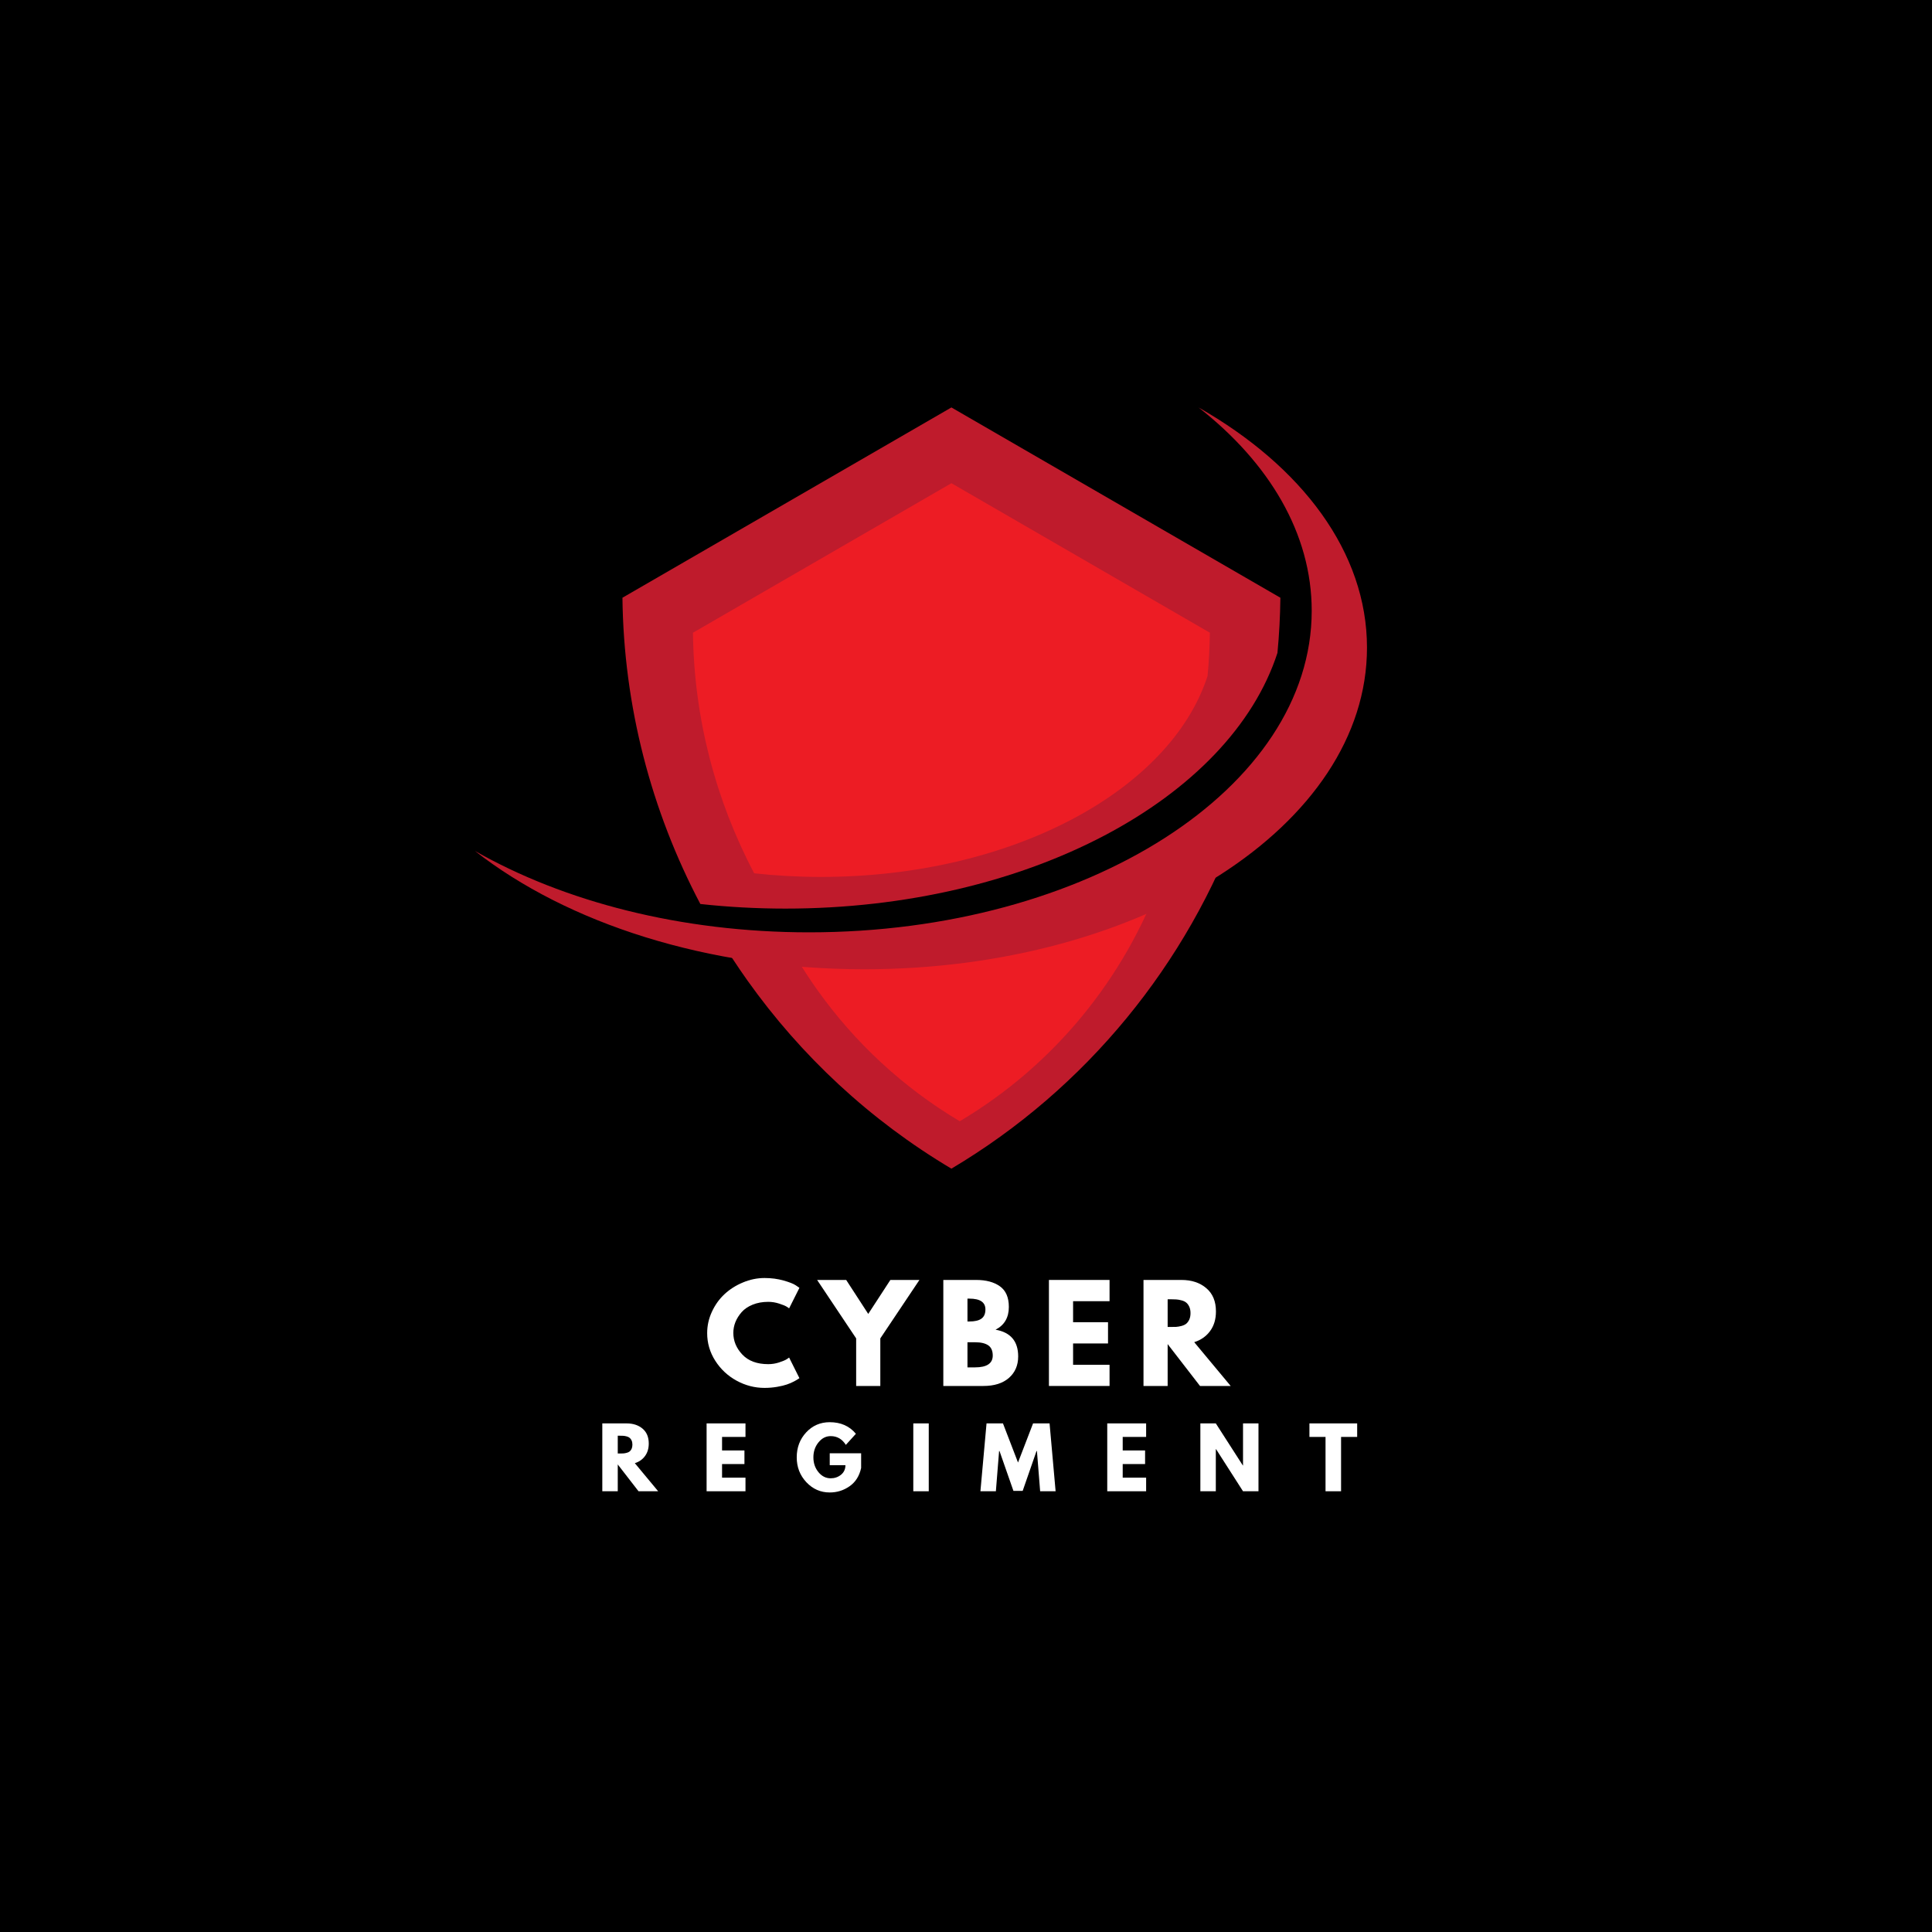 <svg xmlns="http://www.w3.org/2000/svg" xmlns:xlink="http://www.w3.org/1999/xlink" width="500" zoomAndPan="magnify" viewBox="0 0 375 375" height="500" preserveAspectRatio="xMidYMid meet" version="1.0"><defs><g/><clipPath id="6df605009e"><path d="M 139 159 L 241 159 L 241 226.828 L 139 226.828 Z M 139 159 " clip-rule="nonzero"/></clipPath><clipPath id="534bc412b6"><path d="M 92.125 79.078 L 265.375 79.078 L 265.375 189 L 92.125 189 Z M 92.125 79.078 " clip-rule="nonzero"/></clipPath><clipPath id="17183fc7dc"><path d="M 120 79.078 L 249 79.078 L 249 177 L 120 177 Z M 120 79.078 " clip-rule="nonzero"/></clipPath></defs><rect x="-37.5" width="450" fill="#ffffff" y="-37.5" height="450" fill-opacity="1"/><rect x="-37.5" width="450" fill="#ffffff" y="-37.5" height="450" fill-opacity="1"/><rect x="-37.5" width="450" fill="#000000" y="-37.5" height="450" fill-opacity="1"/><g fill="#ffffff" fill-opacity="1"><g transform="translate(136.683, 269.015)"><g><path d="M 12.438 -4.234 C 13.156 -4.234 13.848 -4.344 14.516 -4.562 C 15.191 -4.781 15.691 -4.988 16.016 -5.188 L 16.484 -5.516 L 18.484 -1.516 C 18.41 -1.473 18.316 -1.41 18.203 -1.328 C 18.086 -1.242 17.816 -1.086 17.391 -0.859 C 16.973 -0.641 16.52 -0.445 16.031 -0.281 C 15.551 -0.113 14.922 0.035 14.141 0.172 C 13.359 0.305 12.551 0.375 11.719 0.375 C 9.812 0.375 8 -0.094 6.281 -1.031 C 4.57 -1.969 3.191 -3.258 2.141 -4.906 C 1.098 -6.551 0.578 -8.332 0.578 -10.25 C 0.578 -11.695 0.883 -13.082 1.5 -14.406 C 2.113 -15.738 2.93 -16.879 3.953 -17.828 C 4.973 -18.773 6.164 -19.531 7.531 -20.094 C 8.895 -20.664 10.289 -20.953 11.719 -20.953 C 13.051 -20.953 14.273 -20.789 15.391 -20.469 C 16.516 -20.156 17.312 -19.844 17.781 -19.531 L 18.484 -19.047 L 16.484 -15.062 C 16.367 -15.164 16.191 -15.285 15.953 -15.422 C 15.723 -15.566 15.258 -15.754 14.562 -15.984 C 13.863 -16.211 13.156 -16.328 12.438 -16.328 C 11.312 -16.328 10.301 -16.145 9.406 -15.781 C 8.508 -15.414 7.797 -14.93 7.266 -14.328 C 6.742 -13.734 6.344 -13.094 6.062 -12.406 C 5.789 -11.719 5.656 -11.016 5.656 -10.297 C 5.656 -8.734 6.238 -7.332 7.406 -6.094 C 8.582 -4.852 10.258 -4.234 12.438 -4.234 Z M 12.438 -4.234 "/></g></g></g><g fill="#ffffff" fill-opacity="1"><g transform="translate(159.352, 269.015)"><g><path d="M -0.75 -20.578 L 4.891 -20.578 L 9.172 -13.984 L 13.469 -20.578 L 19.109 -20.578 L 11.516 -9.234 L 11.516 0 L 6.828 0 L 6.828 -9.234 Z M -0.75 -20.578 "/></g></g></g><g fill="#ffffff" fill-opacity="1"><g transform="translate(181.597, 269.015)"><g><path d="M 1.5 -20.578 L 7.875 -20.578 C 9.801 -20.578 11.336 -20.164 12.484 -19.344 C 13.641 -18.52 14.219 -17.188 14.219 -15.344 C 14.219 -13.281 13.359 -11.805 11.641 -10.922 C 14.566 -10.41 16.031 -8.68 16.031 -5.734 C 16.031 -4.004 15.43 -2.613 14.234 -1.562 C 13.035 -0.52 11.391 0 9.297 0 L 1.5 0 Z M 6.188 -12.516 L 6.562 -12.516 C 7.602 -12.516 8.379 -12.695 8.891 -13.062 C 9.41 -13.426 9.672 -14.023 9.672 -14.859 C 9.672 -16.254 8.633 -16.953 6.562 -16.953 L 6.188 -16.953 Z M 6.188 -3.609 L 7.656 -3.609 C 9.945 -3.609 11.094 -4.375 11.094 -5.906 C 11.094 -6.82 10.805 -7.477 10.234 -7.875 C 9.66 -8.281 8.801 -8.484 7.656 -8.484 L 6.188 -8.484 Z M 6.188 -3.609 "/></g></g></g><g fill="#ffffff" fill-opacity="1"><g transform="translate(202.097, 269.015)"><g><path d="M 13.266 -20.578 L 13.266 -16.453 L 6.188 -16.453 L 6.188 -12.375 L 12.969 -12.375 L 12.969 -8.25 L 6.188 -8.25 L 6.188 -4.109 L 13.266 -4.109 L 13.266 0 L 1.5 0 L 1.5 -20.578 Z M 13.266 -20.578 "/></g></g></g><g fill="#ffffff" fill-opacity="1"><g transform="translate(220.452, 269.015)"><g><path d="M 1.5 -20.578 L 8.859 -20.578 C 10.836 -20.578 12.445 -20.047 13.688 -18.984 C 14.938 -17.93 15.562 -16.426 15.562 -14.469 C 15.562 -12.945 15.18 -11.676 14.422 -10.656 C 13.672 -9.633 12.645 -8.914 11.344 -8.5 L 18.422 0 L 12.469 0 L 6.188 -8.125 L 6.188 0 L 1.5 0 Z M 6.188 -11.453 L 6.734 -11.453 C 7.16 -11.453 7.523 -11.457 7.828 -11.469 C 8.129 -11.488 8.469 -11.547 8.844 -11.641 C 9.227 -11.742 9.535 -11.883 9.766 -12.062 C 10.004 -12.25 10.207 -12.516 10.375 -12.859 C 10.539 -13.211 10.625 -13.641 10.625 -14.141 C 10.625 -14.641 10.539 -15.062 10.375 -15.406 C 10.207 -15.758 10.004 -16.023 9.766 -16.203 C 9.535 -16.391 9.227 -16.531 8.844 -16.625 C 8.469 -16.727 8.129 -16.785 7.828 -16.797 C 7.523 -16.816 7.16 -16.828 6.734 -16.828 L 6.188 -16.828 Z M 6.188 -11.453 "/></g></g></g><g fill="#ffffff" fill-opacity="1"><g transform="translate(115.954, 289.453)"><g><path d="M 0.953 -13.172 L 5.672 -13.172 C 6.93 -13.172 7.961 -12.832 8.766 -12.156 C 9.566 -11.477 9.969 -10.516 9.969 -9.266 C 9.969 -8.297 9.723 -7.484 9.234 -6.828 C 8.754 -6.172 8.098 -5.711 7.266 -5.453 L 11.797 0 L 7.984 0 L 3.953 -5.203 L 3.953 0 L 0.953 0 Z M 3.953 -7.328 L 4.312 -7.328 C 4.594 -7.328 4.828 -7.332 5.016 -7.344 C 5.203 -7.352 5.414 -7.391 5.656 -7.453 C 5.906 -7.516 6.102 -7.602 6.25 -7.719 C 6.406 -7.844 6.535 -8.016 6.641 -8.234 C 6.742 -8.461 6.797 -8.734 6.797 -9.047 C 6.797 -9.367 6.742 -9.641 6.641 -9.859 C 6.535 -10.086 6.406 -10.258 6.25 -10.375 C 6.102 -10.5 5.906 -10.594 5.656 -10.656 C 5.414 -10.719 5.203 -10.754 5.016 -10.766 C 4.828 -10.773 4.594 -10.781 4.312 -10.781 L 3.953 -10.781 Z M 3.953 -7.328 "/></g></g></g><g fill="#ffffff" fill-opacity="1"><g transform="translate(136.198, 289.453)"><g><path d="M 8.5 -13.172 L 8.5 -10.547 L 3.953 -10.547 L 3.953 -7.922 L 8.297 -7.922 L 8.297 -5.281 L 3.953 -5.281 L 3.953 -2.641 L 8.5 -2.641 L 8.5 0 L 0.953 0 L 0.953 -13.172 Z M 8.5 -13.172 "/></g></g></g><g fill="#ffffff" fill-opacity="1"><g transform="translate(154.27, 289.453)"><g><path d="M 12.875 -7.375 L 12.875 -4.516 C 12.531 -2.953 11.781 -1.77 10.625 -0.969 C 9.477 -0.164 8.195 0.234 6.781 0.234 C 5.008 0.234 3.5 -0.426 2.25 -1.75 C 1 -3.082 0.375 -4.691 0.375 -6.578 C 0.375 -8.492 0.984 -10.109 2.203 -11.422 C 3.43 -12.742 4.957 -13.406 6.781 -13.406 C 8.926 -13.406 10.617 -12.656 11.859 -11.156 L 9.906 -9 C 9.195 -10.133 8.219 -10.703 6.969 -10.703 C 6.039 -10.703 5.25 -10.297 4.594 -9.484 C 3.938 -8.68 3.609 -7.711 3.609 -6.578 C 3.609 -5.461 3.938 -4.504 4.594 -3.703 C 5.25 -2.91 6.039 -2.516 6.969 -2.516 C 7.727 -2.516 8.395 -2.742 8.969 -3.203 C 9.539 -3.672 9.828 -4.289 9.828 -5.062 L 6.781 -5.062 L 6.781 -7.375 Z M 12.875 -7.375 "/></g></g></g><g fill="#ffffff" fill-opacity="1"><g transform="translate(176.317, 289.453)"><g><path d="M 3.953 -13.172 L 3.953 0 L 0.953 0 L 0.953 -13.172 Z M 3.953 -13.172 "/></g></g></g><g fill="#ffffff" fill-opacity="1"><g transform="translate(190.049, 289.453)"><g><path d="M 11.844 0 L 11.219 -7.812 L 11.141 -7.812 L 8.453 -0.078 L 6.656 -0.078 L 3.953 -7.812 L 3.875 -7.812 L 3.25 0 L 0.25 0 L 1.438 -13.172 L 4.625 -13.172 L 7.547 -5.578 L 10.469 -13.172 L 13.672 -13.172 L 14.844 0 Z M 11.844 0 "/></g></g></g><g fill="#ffffff" fill-opacity="1"><g transform="translate(213.963, 289.453)"><g><path d="M 8.5 -13.172 L 8.5 -10.547 L 3.953 -10.547 L 3.953 -7.922 L 8.297 -7.922 L 8.297 -5.281 L 3.953 -5.281 L 3.953 -2.641 L 8.5 -2.641 L 8.5 0 L 0.953 0 L 0.953 -13.172 Z M 8.5 -13.172 "/></g></g></g><g fill="#ffffff" fill-opacity="1"><g transform="translate(232.036, 289.453)"><g><path d="M 3.953 -8.172 L 3.953 0 L 0.953 0 L 0.953 -13.172 L 3.953 -13.172 L 9.203 -5 L 9.234 -5 L 9.234 -13.172 L 12.234 -13.172 L 12.234 0 L 9.234 0 L 4 -8.172 Z M 3.953 -8.172 "/></g></g></g><g fill="#ffffff" fill-opacity="1"><g transform="translate(254.035, 289.453)"><g><path d="M 0.125 -10.547 L 0.125 -13.172 L 9.391 -13.172 L 9.391 -10.547 L 6.266 -10.547 L 6.266 0 L 3.25 0 L 3.25 -10.547 Z M 0.125 -10.547 "/></g></g></g><g clip-path="url(#6df605009e)"><path fill="#bf1b2c" d="M 163.18 183.523 C 154.988 183.523 147.027 182.879 139.426 181.66 C 141.199 184.625 143.09 187.52 145.094 190.336 C 155.473 204.926 168.863 217.445 184.668 226.836 C 210.91 211.242 230.508 187.031 240.684 159.02 C 222.855 173.918 194.77 183.523 163.18 183.523 " fill-opacity="1" fill-rule="nonzero"/></g><path fill="#ed1c24" d="M 171.262 187.348 C 165.531 187.348 159.965 186.895 154.648 186.043 C 155.891 188.117 157.211 190.141 158.613 192.109 C 165.871 202.316 175.234 211.066 186.289 217.633 C 204.641 206.73 218.344 189.801 225.457 170.211 C 212.992 180.629 193.352 187.348 171.262 187.348 " fill-opacity="1" fill-rule="nonzero"/><g clip-path="url(#534bc412b6)"><path fill="#bf1b2c" d="M 232.641 79.086 C 246.367 89.84 254.602 103.574 254.602 118.543 C 254.602 153.02 210.926 180.965 157.051 180.965 C 132.148 180.965 109.426 174.996 92.188 165.168 C 110.078 179.184 137.293 188.133 167.777 188.133 C 221.656 188.133 265.332 160.184 265.332 125.711 C 265.332 107.172 252.699 90.516 232.641 79.086 " fill-opacity="1" fill-rule="nonzero"/></g><g clip-path="url(#17183fc7dc)"><path fill="#bf1b2c" d="M 152.453 176.359 C 199.477 176.359 238.73 155.066 247.953 126.727 C 248.289 123.184 248.48 119.609 248.523 116.02 L 224.844 102.324 L 184.668 79.086 L 120.816 116.02 C 121.059 137.047 126.402 157.387 135.938 175.465 C 141.309 176.051 146.824 176.359 152.453 176.359 " fill-opacity="1" fill-rule="nonzero"/></g><path fill="#ed1c24" d="M 159.359 170.211 C 196.305 170.211 227.145 153.48 234.387 131.219 C 234.648 128.434 234.801 125.629 234.832 122.809 L 216.23 112.047 L 184.668 93.789 L 134.504 122.809 C 134.695 139.324 138.895 155.305 146.387 169.508 C 150.602 169.969 154.938 170.211 159.359 170.211 " fill-opacity="1" fill-rule="nonzero"/></svg>